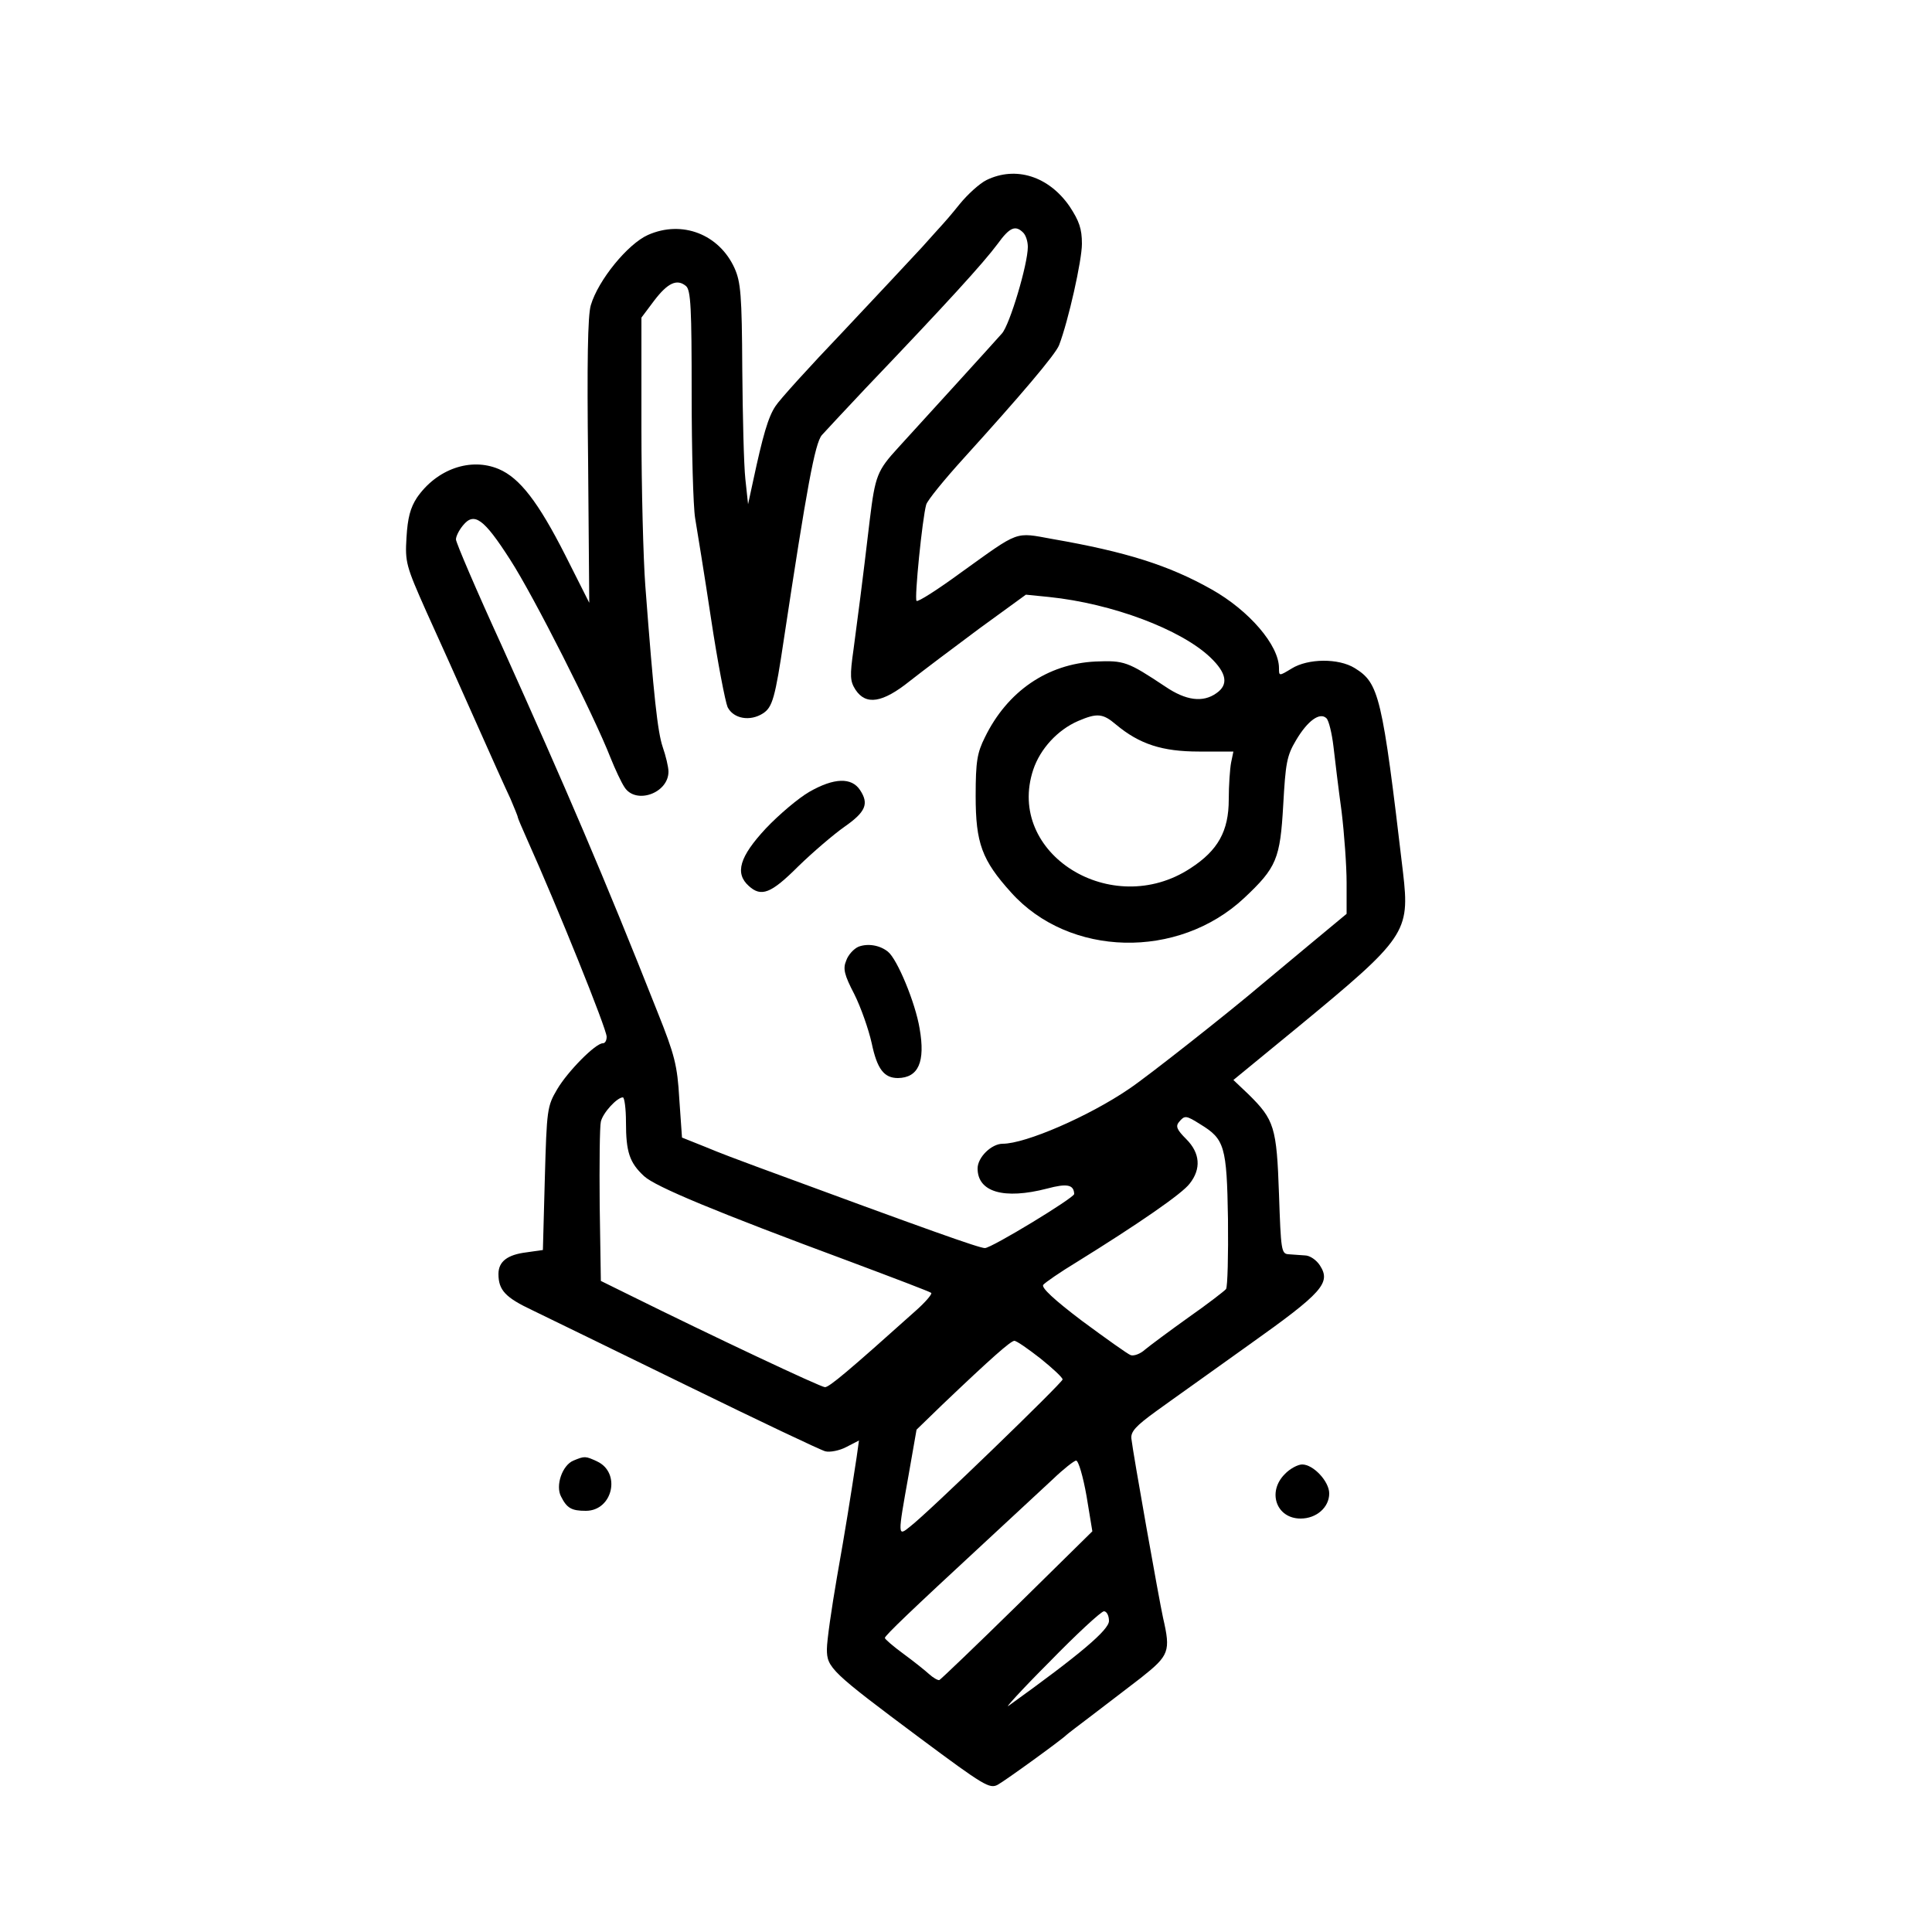 <?xml version="1.0" standalone="no"?>
<!DOCTYPE svg PUBLIC "-//W3C//DTD SVG 20010904//EN"
 "http://www.w3.org/TR/2001/REC-SVG-20010904/DTD/svg10.dtd">
<svg version="1.0" xmlns="http://www.w3.org/2000/svg"
 width="500pt" height="500pt" viewBox="0 0 500 500"
 preserveAspectRatio="xMidYMid meet">

<g transform="translate(0,500) scale(0.1,-0.1)"
fill="#000000" stroke="none">
<path d="M2553 4534 c-18 -9 -49 -37 -70 -63 -20 -25 -40 -48 -43 -51 -3 -3
-27 -30 -54 -60 -28 -30 -120 -129 -205 -219 -86 -90 -164 -176 -174 -192 -19
-28 -33 -77 -58 -194 l-13 -60 -7 65 c-4 36 -7 164 -8 285 -1 192 -4 225 -20
261 -40 88 -136 125 -224 86 -52 -23 -129 -117 -148 -182 -8 -26 -10 -149 -7
-403 l3 -367 -62 123 c-70 138 -118 200 -172 223 -73 31 -161 0 -212 -74 -17
-26 -24 -52 -27 -103 -4 -64 -1 -74 51 -191 31 -68 88 -195 127 -283 39 -88
80 -179 91 -202 10 -24 19 -45 19 -48 0 -2 11 -28 24 -57 79 -176 206 -491
206 -511 0 -10 -4 -17 -10 -17 -19 0 -91 -73 -118 -119 -26 -44 -27 -52 -32
-231 l-5 -185 -42 -6 c-50 -6 -73 -24 -73 -56 0 -42 18 -61 88 -94 37 -18 218
-106 402 -196 184 -90 344 -166 356 -169 12 -3 37 2 54 11 l33 17 -6 -43 c-18
-117 -27 -175 -51 -311 -14 -81 -26 -164 -26 -186 0 -48 10 -58 242 -231 164
-122 179 -131 200 -120 20 11 165 116 178 129 3 3 32 25 65 50 33 25 90 69
128 98 73 58 77 68 57 155 -10 45 -78 427 -82 464 -2 18 12 33 63 70 37 27
146 104 242 173 190 135 212 160 183 205 -9 14 -26 26 -39 26 -12 1 -31 2 -42
3 -19 1 -20 10 -25 156 -6 173 -12 192 -79 258 l-39 37 167 137 c280 231 290
245 272 400 -54 459 -62 490 -125 529 -42 26 -121 25 -163 -1 -33 -20 -33 -20
-33 1 0 59 -77 149 -175 204 -110 62 -221 97 -411 130 -99 18 -84 23 -236 -86
-60 -44 -113 -78 -116 -74 -6 5 15 214 25 249 3 11 47 65 97 120 146 161 238
269 247 293 24 63 59 219 59 262 0 39 -7 59 -32 97 -54 78 -139 105 -215 68z
m95 -136 c7 -7 12 -23 12 -37 0 -45 -47 -202 -67 -224 -21 -24 -205 -226 -268
-295 -55 -60 -60 -73 -74 -187 -20 -170 -31 -252 -42 -335 -10 -70 -9 -83 5
-105 27 -41 70 -34 140 22 33 26 114 87 180 136 l121 88 60 -6 c164 -17 341
-84 417 -156 43 -41 48 -71 16 -93 -35 -25 -79 -19 -132 17 -98 65 -106 68
-181 65 -124 -6 -228 -77 -286 -196 -20 -40 -24 -62 -24 -152 0 -122 16 -166
92 -250 150 -167 432 -174 603 -14 84 79 93 101 101 241 6 107 9 127 33 167
30 51 62 74 79 57 6 -6 14 -39 18 -73 4 -35 13 -110 21 -168 7 -58 13 -141 13
-185 l0 -80 -100 -83 c-55 -46 -109 -91 -120 -100 -81 -69 -295 -238 -343
-270 -104 -71 -268 -142 -327 -142 -29 0 -65 -35 -65 -64 0 -61 68 -81 180
-52 52 14 69 10 70 -14 0 -10 -214 -140 -231 -140 -15 0 -147 47 -589 210 -41
15 -102 38 -135 52 l-60 24 -7 100 c-5 87 -12 114 -56 224 -140 354 -237 579
-403 948 -66 144 -119 268 -119 276 0 8 8 24 18 36 29 36 54 18 122 -88 61
-94 217 -403 260 -513 12 -30 28 -64 36 -76 29 -46 114 -16 114 40 0 12 -7 41
-15 64 -13 39 -23 127 -45 418 -5 66 -10 249 -10 407 l0 286 33 44 c35 46 59
57 82 38 13 -10 15 -58 15 -279 0 -147 4 -292 9 -322 5 -30 24 -146 41 -259
17 -113 37 -216 43 -230 15 -30 58 -38 92 -16 24 16 31 39 54 194 59 390 80
505 98 526 10 11 61 66 113 121 210 220 304 323 342 374 31 43 46 49 66 29z
m240 -1273 c61 -51 120 -70 215 -70 l89 0 -6 -29 c-3 -16 -6 -59 -6 -95 0 -82
-28 -132 -99 -178 -204 -134 -479 38 -407 255 18 54 63 103 116 126 49 21 64
20 98 -9z m-1268 -1029 c0 -77 9 -105 47 -140 29 -27 185 -92 533 -221 112
-42 207 -78 210 -81 3 -3 -16 -25 -41 -47 -174 -156 -223 -197 -234 -197 -11
0 -293 133 -505 238 l-75 37 -3 195 c-1 107 0 205 3 217 5 23 42 63 57 63 4 0
8 -29 8 -64z m1487 -6 c62 -38 68 -56 71 -245 1 -93 -1 -175 -5 -181 -4 -5
-48 -39 -98 -74 -49 -35 -100 -73 -112 -83 -12 -11 -29 -17 -37 -14 -8 3 -64
43 -125 88 -74 56 -107 87 -101 94 5 6 44 33 87 59 158 98 273 177 292 203 30
38 27 79 -9 115 -24 24 -28 33 -19 44 15 18 18 18 56 -6z m-414 -606 c31 -25
57 -49 57 -54 0 -8 -349 -346 -395 -381 -32 -26 -32 -25 -4 131 l21 120 66 64
c129 123 177 165 187 166 6 0 36 -21 68 -46z m119 -356 l15 -91 -194 -191
c-107 -105 -198 -192 -202 -194 -4 -1 -16 6 -26 15 -11 10 -41 34 -67 53 -26
19 -48 38 -48 41 0 6 69 72 255 244 71 66 152 141 180 167 27 26 55 48 60 48
6 0 18 -41 27 -92z m58 -323 c0 -23 -74 -86 -259 -219 -14 -11 32 40 104 112
71 73 135 132 142 132 7 0 13 -11 13 -25z"/>
<path d="M2095 2951 c-28 -16 -79 -59 -113 -95 -68 -73 -81 -116 -44 -149 32
-29 57 -20 128 51 38 37 92 83 119 102 56 39 64 60 41 95 -22 34 -68 32 -131
-4z"/>
<path d="M2222 2550 c-12 -5 -27 -21 -32 -36 -9 -21 -5 -37 21 -87 17 -34 37
-91 45 -127 14 -67 32 -90 68 -90 53 1 71 42 56 128 -11 67 -58 180 -82 199
-21 17 -52 22 -76 13z"/>
<path d="M1484 1220 c-29 -12 -47 -65 -32 -93 15 -30 27 -37 64 -37 70 0 92
99 29 128 -30 14 -32 14 -61 2z"/>
<path d="M3325 1185 c-46 -46 -22 -115 41 -115 41 0 74 29 74 65 0 31 -41 75
-70 75 -11 0 -32 -11 -45 -25z"/>
</g>
</svg>

